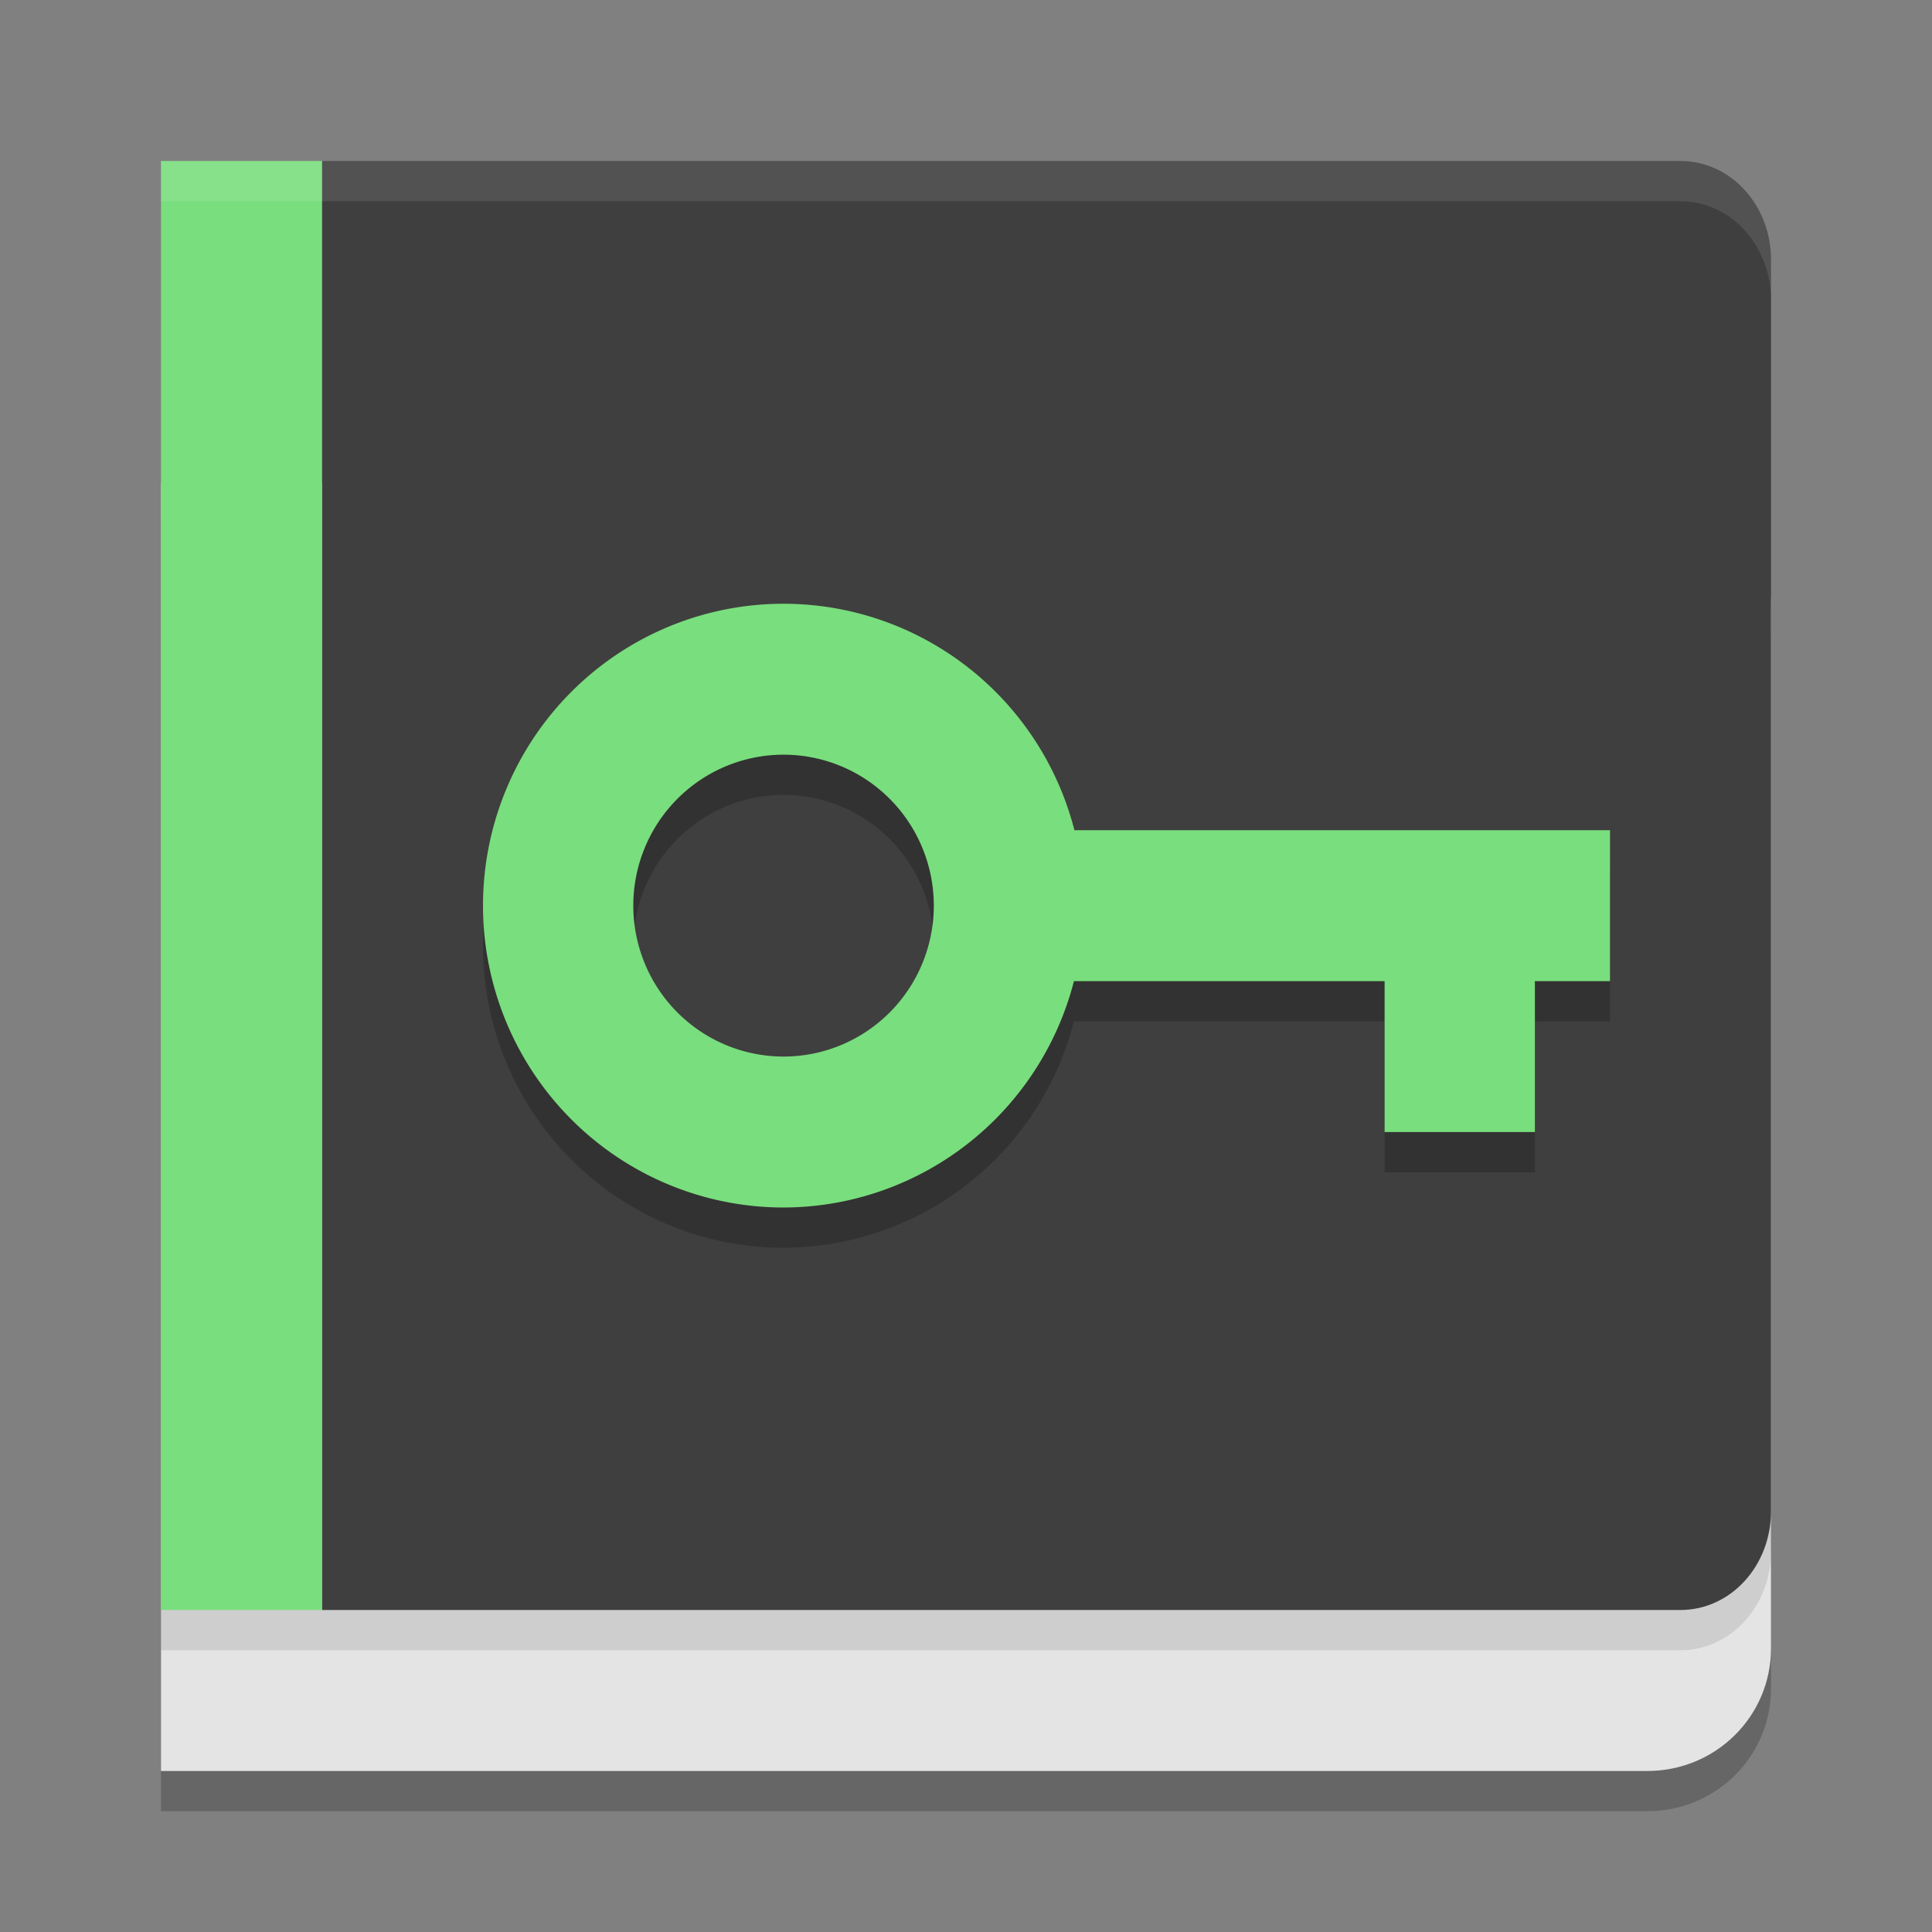 <svg xmlns="http://www.w3.org/2000/svg" width="24" height="24" version="1.1">
 <rect width="100%" height="100%" fill="#808080" stroke="none"/>
 <path style="opacity:0.2" d="m 2,6.5 v 16 H 20.462 C 21.314,22.5 22,21.821 22,20.976 V 8.024 C 22,7.179 21.314,6.5 20.462,6.5 Z m 0,0"/>
 <path style="fill:#e4e4e4" d="M 2,6 V 22 H 20.462 C 21.314,22 22,21.321 22,20.476 V 7.524 C 22,6.679 21.314,6 20.462,6 Z m 0,0"/>
 <path style="opacity:0.1" d="m 2,2.5 v 18 h 2 9 7.875 C 21.498,20.5 22,19.952 22,19.272 V 11.5 3.728 C 22,3.048 21.498,2.5 20.875,2.5 H 13 4 Z"/>
 <path style="fill:#3f3f3f" d="M 4 2 L 4 11 L 4 20 L 13 20 L 20.875 20 C 21.498 20 22 19.453 22 18.773 L 22 11 L 22 3.227 C 22 2.547 21.498 2 20.875 2 L 13 2 L 4 2 z"/>
 <path style="fill:#79de7d" d="M 2,2 H 4 V 20 H 2 Z m 0,0"/>
 <path style="opacity:0.1;fill:#ffffff" d="m 2,2 v 0.5 h 2 9 7.875 C 21.498,2.5 22,3.048 22,3.728 v -0.5 C 22,2.548 21.498,2 20.875,2 H 13 4 Z"/>
 <path style="font-variation-settings:normal;opacity:0.2;stop-color:#000000" d="M 9.733,8 A 3.733,3.75 0 0 0 6,11.75 3.733,3.75 0 0 0 9.733,15.5 3.733,3.75 0 0 0 13.341,12.688 H 17.2 v 1.875 h 1.867 v -1.875 H 20 v -1.875 H 19.067 17.2 13.347 A 3.733,3.75 0 0 0 9.733,8 Z m 0,1.875 A 1.867,1.875 0 0 1 11.6,11.75 1.867,1.875 0 0 1 9.733,13.625 1.867,1.875 0 0 1 7.867,11.75 1.867,1.875 0 0 1 9.733,9.875 Z"/>
 <path style="fill:#79de7d" d="M 9.733,7.5 A 3.733,3.75 0 0 0 6,11.25 3.733,3.75 0 0 0 9.733,15 3.733,3.75 0 0 0 13.341,12.188 H 17.2 v 1.875 h 1.867 v -1.875 H 20 v -1.875 H 19.067 17.2 13.347 A 3.733,3.75 0 0 0 9.733,7.5 Z m 0,1.875 A 1.867,1.875 0 0 1 11.6,11.25 1.867,1.875 0 0 1 9.733,13.125 1.867,1.875 0 0 1 7.867,11.25 1.867,1.875 0 0 1 9.733,9.375 Z"/>
</svg>
